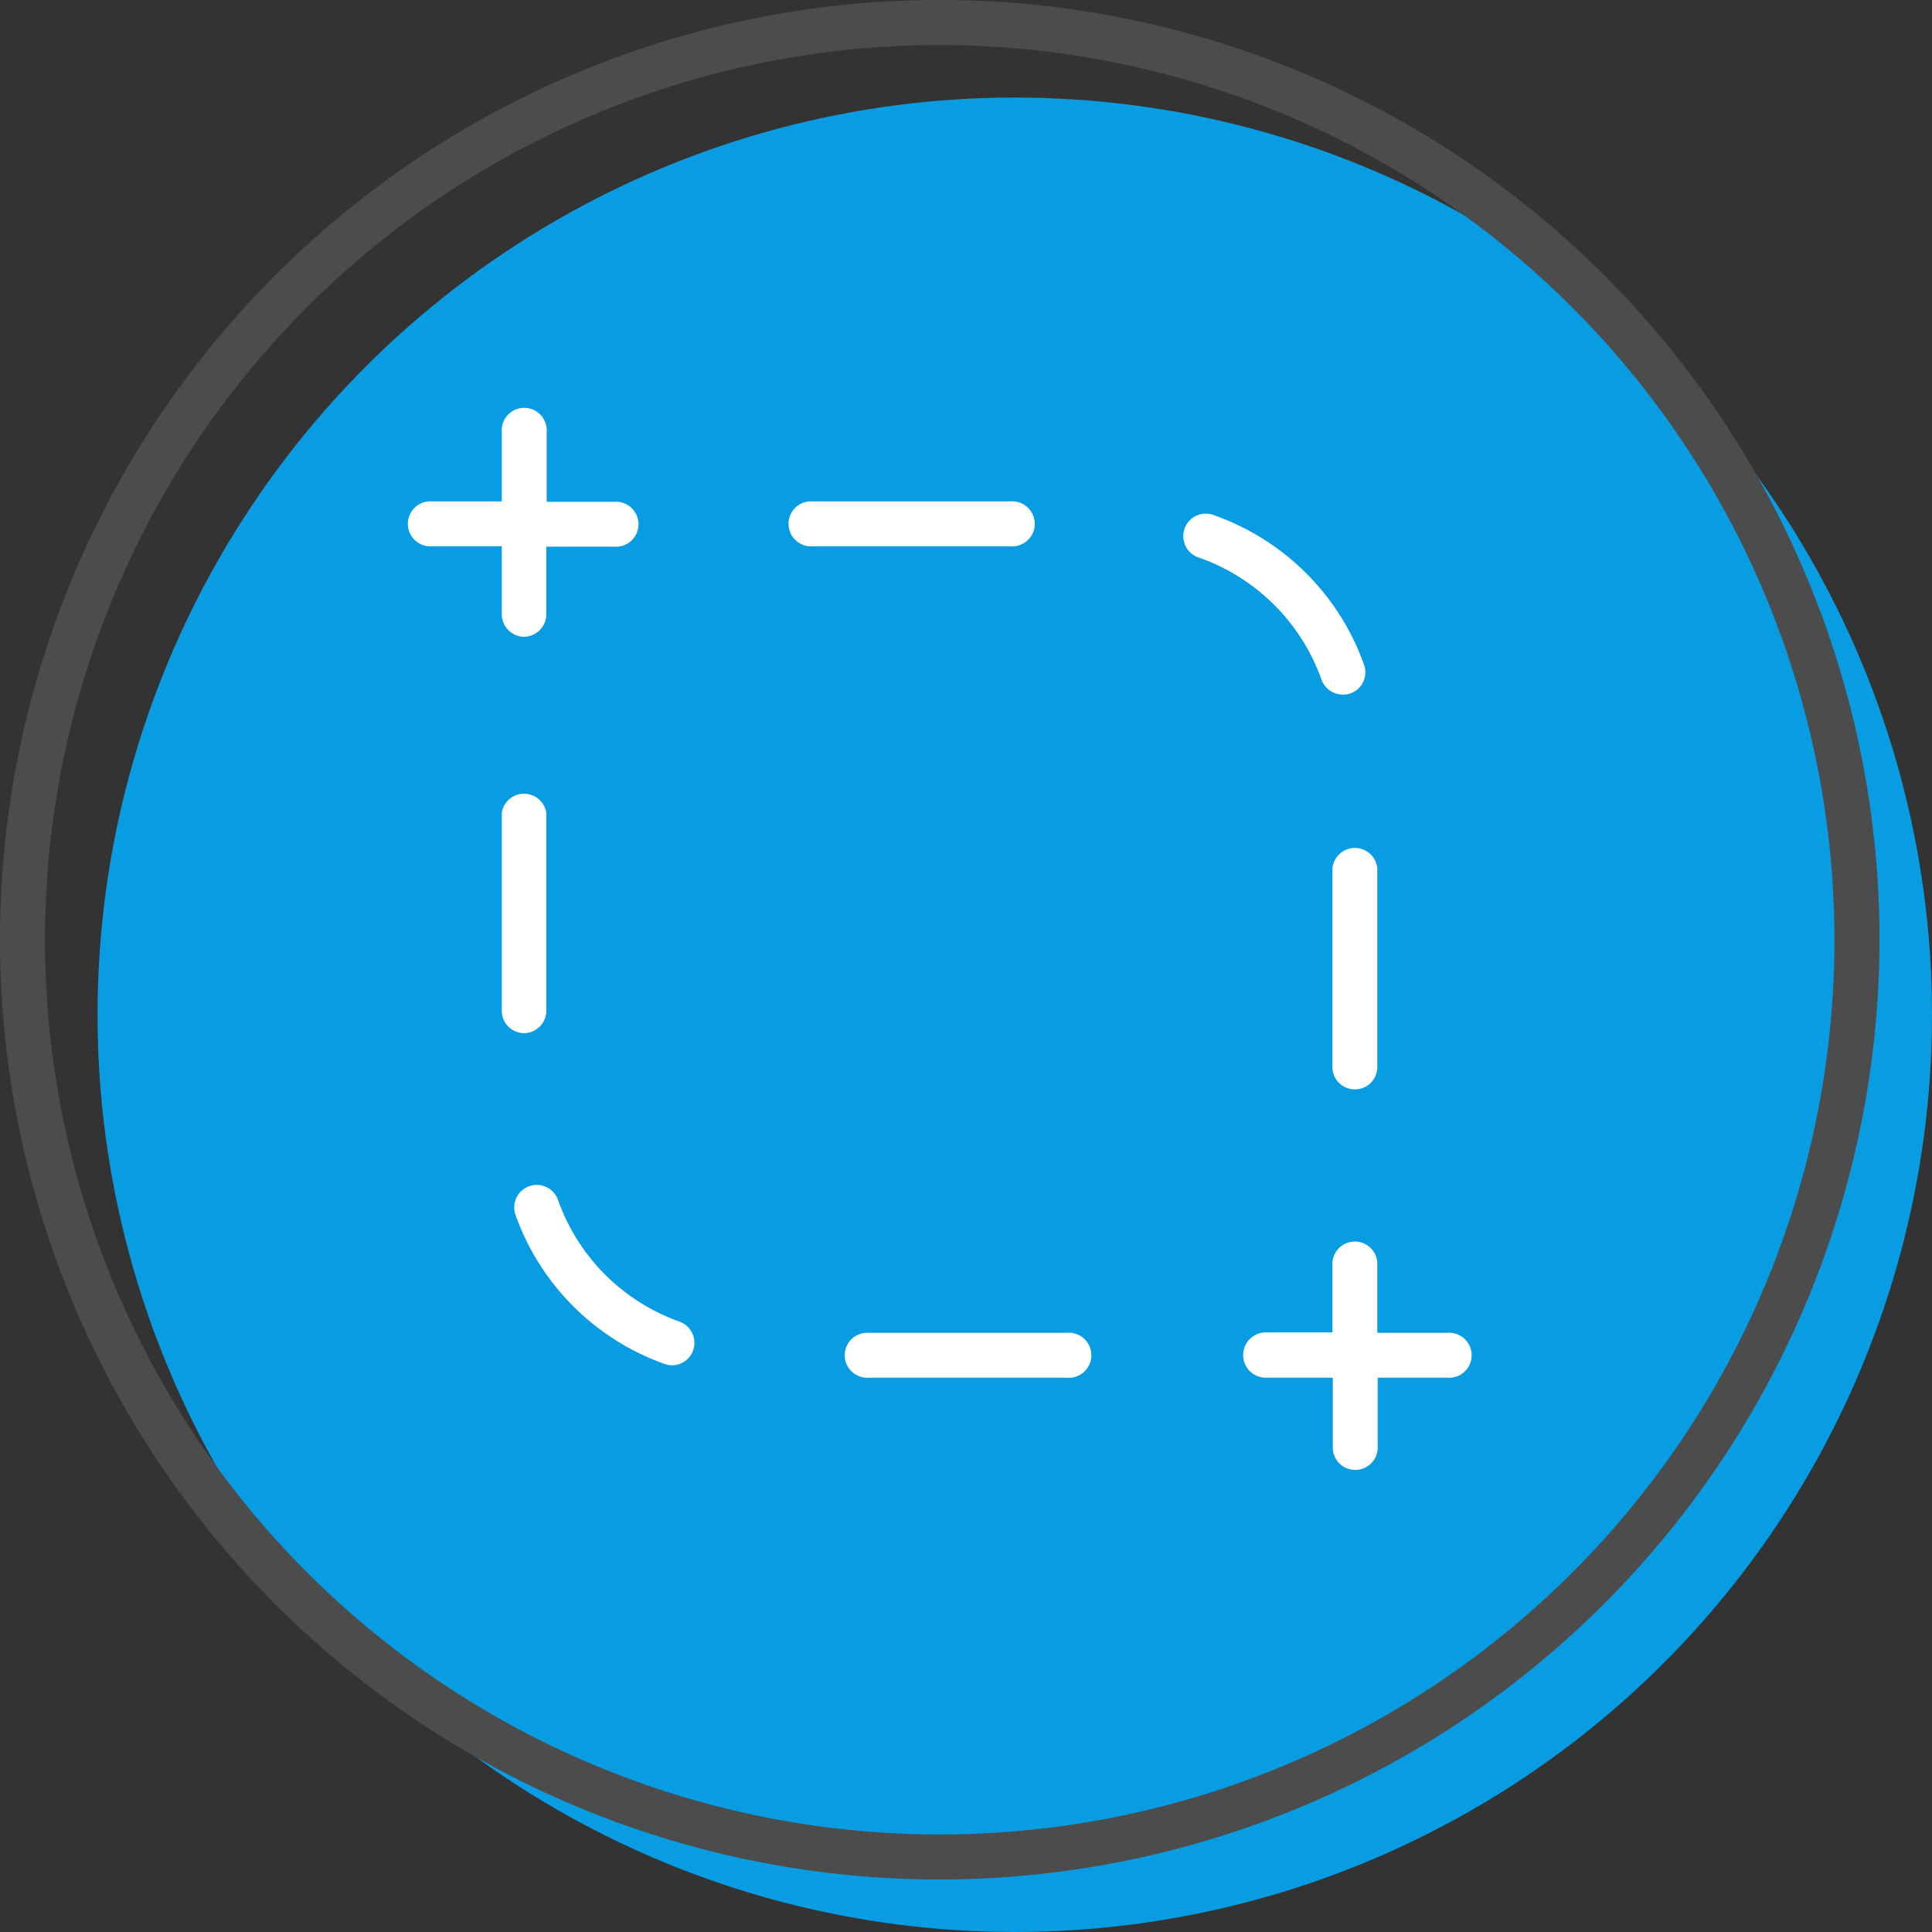 <svg xmlns="http://www.w3.org/2000/svg" viewBox="0 0 145 145"><rect x="0" y="0" width="145" height="145" fill="#333333" stroke="none"/><defs><style>.cls-1{fill:#089de3;}.cls-2{fill:#fff;}.cls-3{fill:#4c4c4c;}</style></defs><g id="Layer_2" data-name="Layer 2"><g id="Layer_1-2" data-name="Layer 1"><circle class="cls-1" cx="76.16" cy="76.16" r="68.84"/><path class="cls-2" d="M101.71,103.4H95A1.69,1.69,0,1,1,95,100H100V95a1.69,1.69,0,1,1,3.37,0v6.75A1.68,1.68,0,0,1,101.71,103.4Z"/><path class="cls-2" d="M80.09,103.4H65.22a1.69,1.69,0,1,1,0-3.37H80.09a1.69,1.69,0,1,1,0,3.37Zm-29.64-.93a1.62,1.62,0,0,1-.56-.1,18.42,18.42,0,0,1-11.2-11.19,1.69,1.69,0,1,1,3.19-1.12A15,15,0,0,0,51,99.19a1.69,1.69,0,0,1-.56,3.28ZM39.34,77.54a1.68,1.68,0,0,1-1.68-1.68V61A1.69,1.69,0,0,1,41,61V75.86A1.68,1.68,0,0,1,39.34,77.54Z"/><path class="cls-2" d="M39.34,47.79a1.69,1.69,0,0,1-1.68-1.69V39.34a1.68,1.68,0,0,1,1.68-1.68H46.1a1.69,1.69,0,1,1,0,3.37H41V46.1A1.69,1.69,0,0,1,39.34,47.79Z"/><path class="cls-2" d="M101.71,81.76A1.68,1.68,0,0,1,100,80.07V65.2a1.69,1.69,0,0,1,3.37,0V80.07A1.68,1.68,0,0,1,101.71,81.76Zm-.93-29.63A1.69,1.69,0,0,1,99.18,51a15.07,15.07,0,0,0-9.13-9.13,1.69,1.69,0,1,1,1.12-3.18,18.45,18.45,0,0,1,11.2,11.19,1.69,1.69,0,0,1-1,2.16A1.87,1.87,0,0,1,100.78,52.13ZM75.84,41H61a1.69,1.69,0,1,1,0-3.37H75.84a1.69,1.69,0,1,1,0,3.37Z"/><path class="cls-2" d="M39.34,41a1.68,1.68,0,0,1-1.68-1.69V32.43a1.69,1.69,0,1,1,3.37,0v6.91A1.68,1.68,0,0,1,39.34,41Z"/><path class="cls-2" d="M39.34,41H32.43a1.69,1.69,0,1,1,0-3.37h6.91a1.69,1.69,0,1,1,0,3.37Z"/><path class="cls-2" d="M101.71,110.32a1.68,1.68,0,0,1-1.68-1.69v-6.92a1.69,1.69,0,0,1,3.37,0v6.92A1.68,1.68,0,0,1,101.71,110.32Z"/><path class="cls-2" d="M108.63,103.4h-6.92a1.69,1.69,0,0,1,0-3.37h6.92a1.69,1.69,0,1,1,0,3.37Z"/><path class="cls-3" d="M70.53,141.06a70.53,70.53,0,1,1,70.53-70.53A70.61,70.61,0,0,1,70.53,141.06Zm0-137.68a67.15,67.15,0,1,0,67.15,67.15A67.22,67.22,0,0,0,70.53,3.38Z"/></g></g></svg>